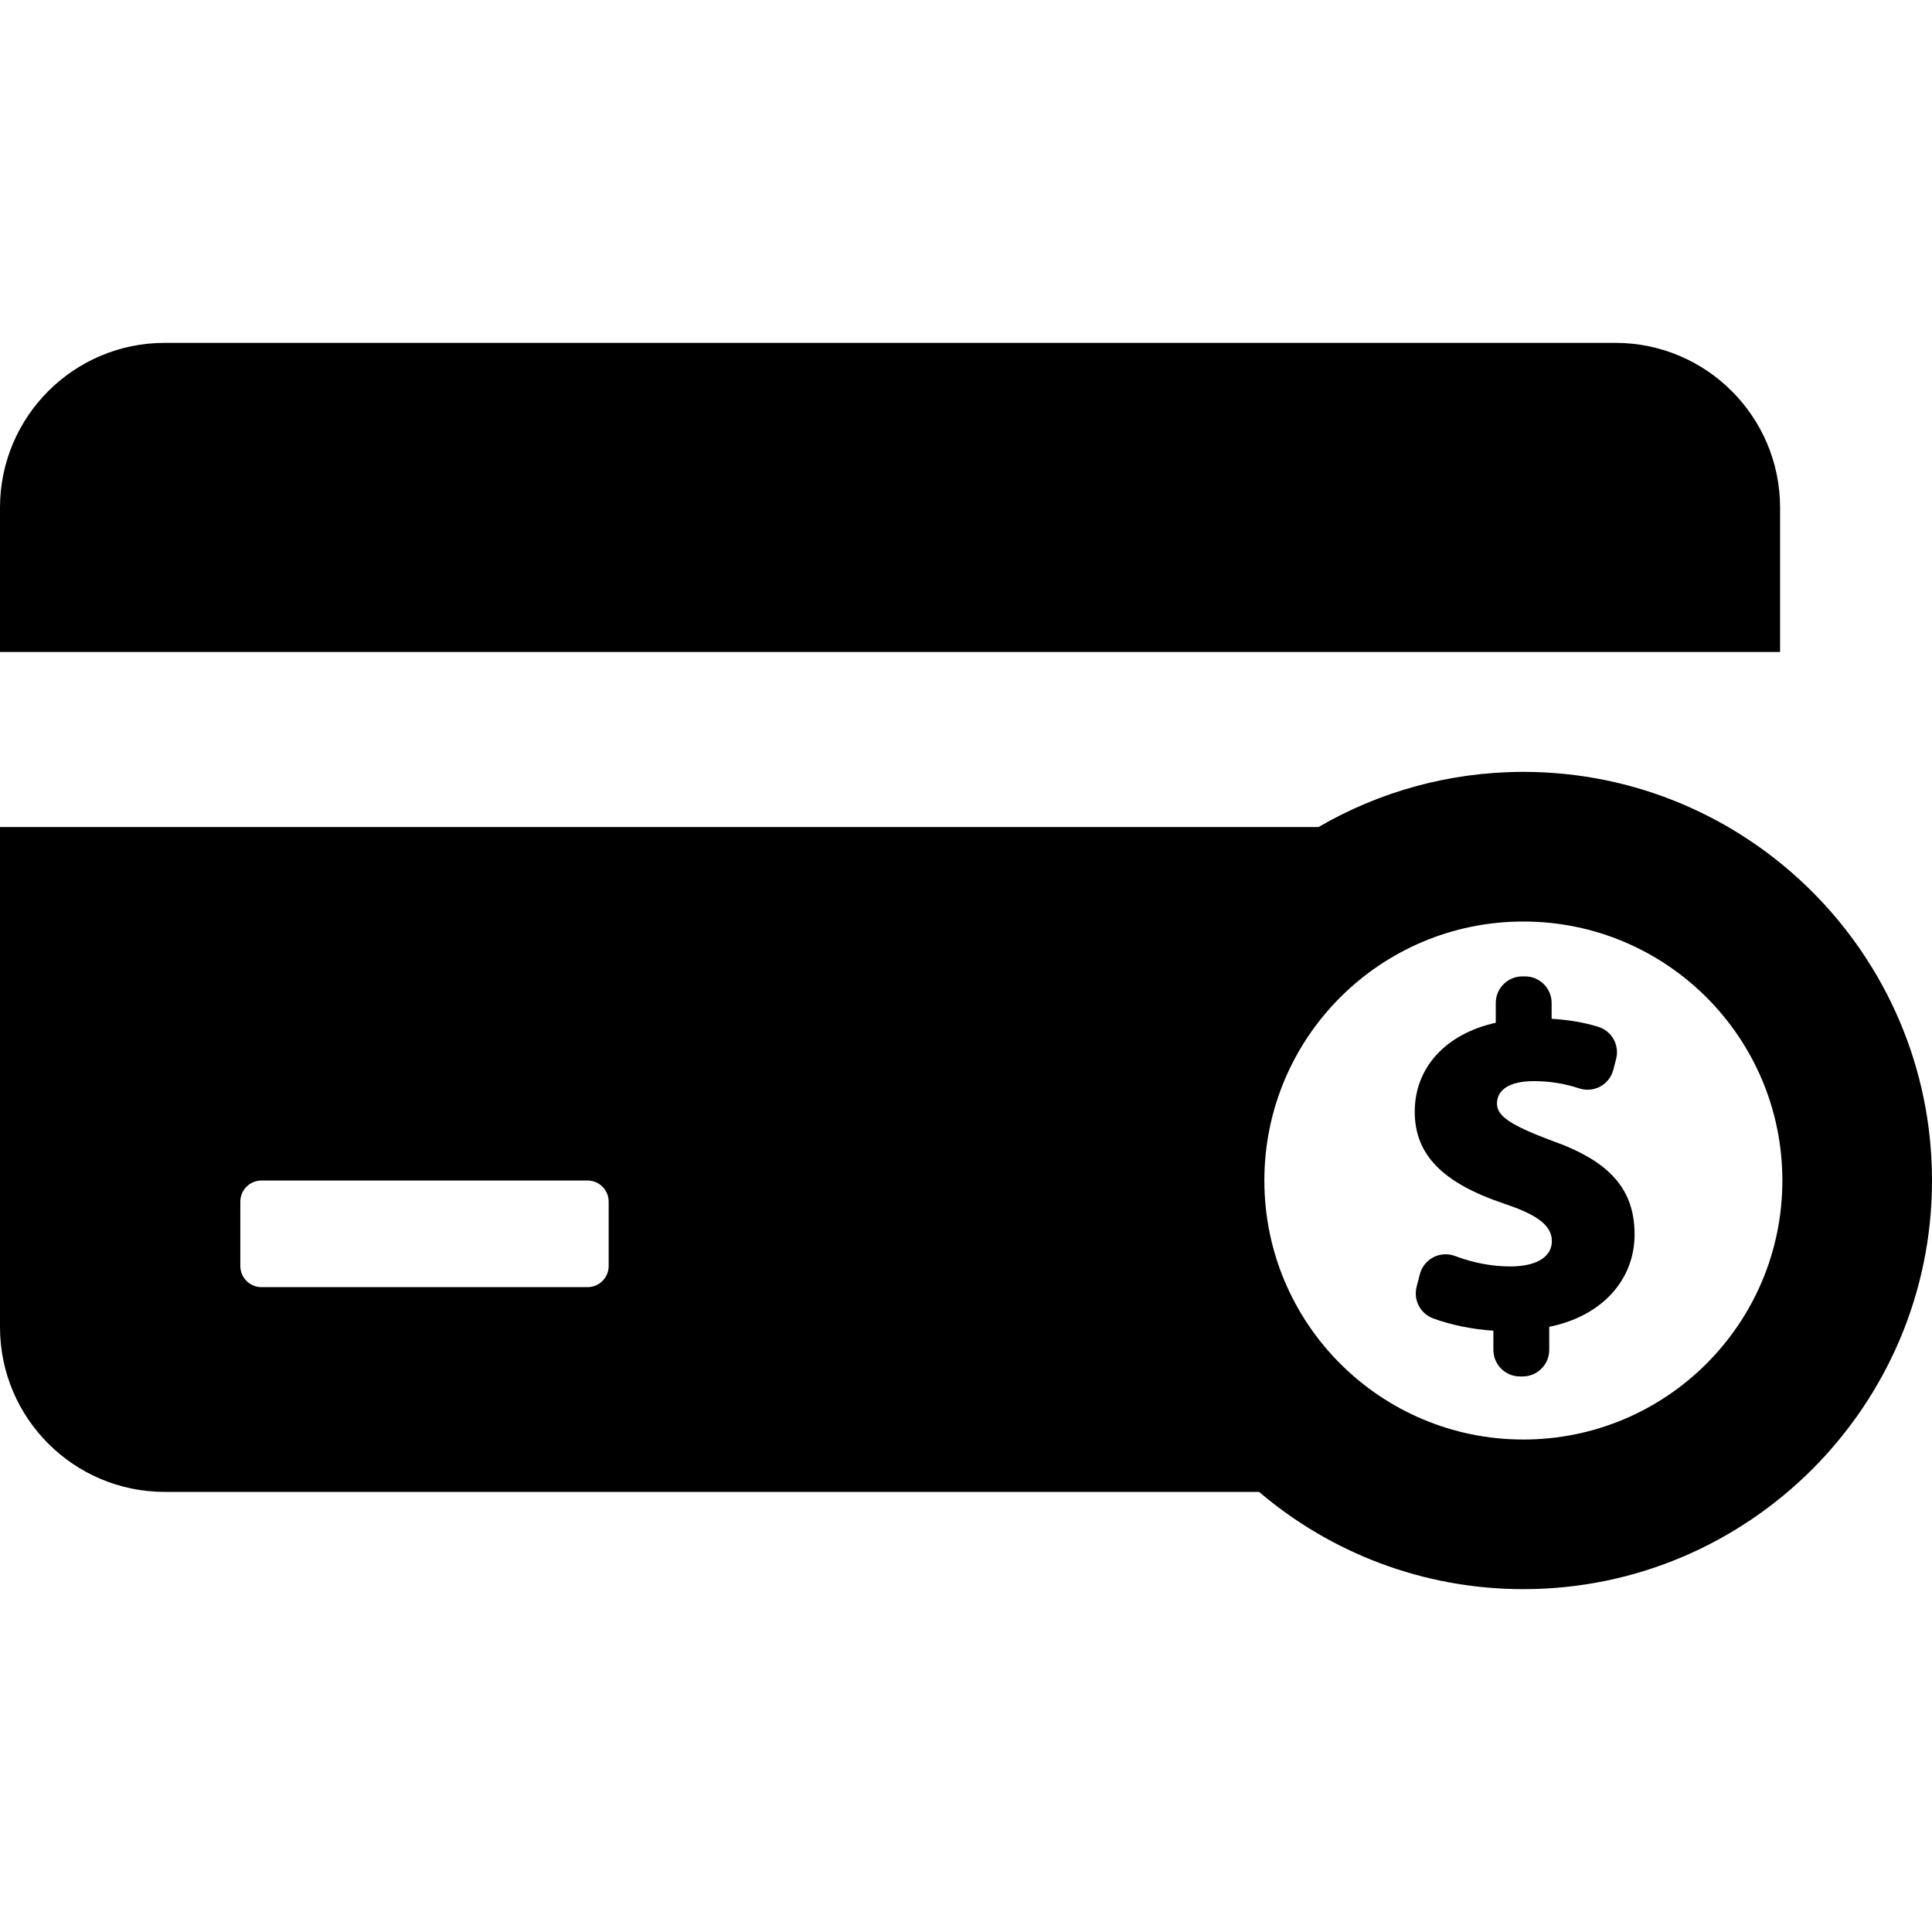 <?xml version="1.0" encoding="iso-8859-1"?>
<!-- Generator: Adobe Illustrator 16.0.0, SVG Export Plug-In . SVG Version: 6.00 Build 0)  -->
<!DOCTYPE svg PUBLIC "-//W3C//DTD SVG 1.1//EN" "http://www.w3.org/Graphics/SVG/1.1/DTD/svg11.dtd">
<svg version="1.1" id="Capa_1" xmlns="http://www.w3.org/2000/svg" xmlns:xlink="http://www.w3.org/1999/xlink" x="0px" y="0px"
	 width="471.815px" height="471.816px" viewBox="0 0 471.815 471.816" style="enable-background:new 0 0 471.815 471.816;"
	 xml:space="preserve">
<g>
	<g>
		<path d="M434.715,123.979c0-22.231-18.021-40.251-40.25-40.251H40.25C18.02,83.728,0,101.749,0,123.979v35.247h434.715V123.979
			L434.715,123.979z"/>
		<path d="M372.021,188.501c-18.22,0-35.312,4.912-50.029,13.475H0v122.11c0,22.229,18.02,40.251,40.25,40.251h267.226
			c17.414,14.805,39.955,23.75,64.547,23.75c55.026,0,99.793-44.766,99.793-99.793C471.814,233.268,427.049,188.501,372.021,188.501
			z M148.643,309.17c0,2.852-2.313,5.163-5.164,5.163H63.855c-2.852,0-5.165-2.312-5.165-5.163v-15.71
			c0-2.854,2.313-5.165,5.165-5.165h79.624c2.852,0,5.164,2.312,5.164,5.165V309.17z M372.021,351.546
			c-34.935,0-63.25-28.318-63.25-63.251s28.315-63.25,63.25-63.25c34.934,0,63.25,28.318,63.25,63.25
			S406.955,351.546,372.021,351.546z"/>
		<path d="M378.97,278.57l-0.044-0.016c-10.105-3.805-13.349-6.004-13.349-9.055c0-3.479,3.274-5.473,8.985-5.473
			c3.856,0,7.49,0.58,11.106,1.771c1.706,0.563,3.575,0.394,5.153-0.472c1.579-0.863,2.729-2.342,3.176-4.086l0.681-2.656
			c0.861-3.354-1.061-6.795-4.368-7.82c-3.422-1.062-7.155-1.705-11.387-1.961v-3.859c0-3.589-2.909-6.498-6.499-6.498h-0.644
			c-3.589,0-6.498,2.909-6.498,6.498v4.826c-12.231,2.708-19.787,10.967-19.787,21.721c0,10.453,6.729,17.377,21.806,22.451
			c7.012,2.368,11.682,4.832,11.682,9.161c0,3.867-3.798,6.177-10.157,6.177c-4.442,0-8.989-0.859-13.515-2.555
			c-1.729-0.646-3.649-0.529-5.286,0.324c-1.636,0.854-2.831,2.361-3.289,4.15l-0.785,3.063c-0.828,3.233,0.929,6.569,4.063,7.715
			c4.406,1.612,9.583,2.664,14.685,2.99v4.683c0,3.588,2.91,6.498,6.5,6.498h0.642c3.59,0,6.499-2.91,6.499-6.498v-5.628
			c12.693-2.536,20.841-11.312,20.841-22.559C399.18,290.416,393.117,283.562,378.97,278.57z"/>
	</g>
</g>
<g>
</g>
<g>
</g>
<g>
</g>
<g>
</g>
<g>
</g>
<g>
</g>
<g>
</g>
<g>
</g>
<g>
</g>
<g>
</g>
<g>
</g>
<g>
</g>
<g>
</g>
<g>
</g>
<g>
</g>
</svg>
